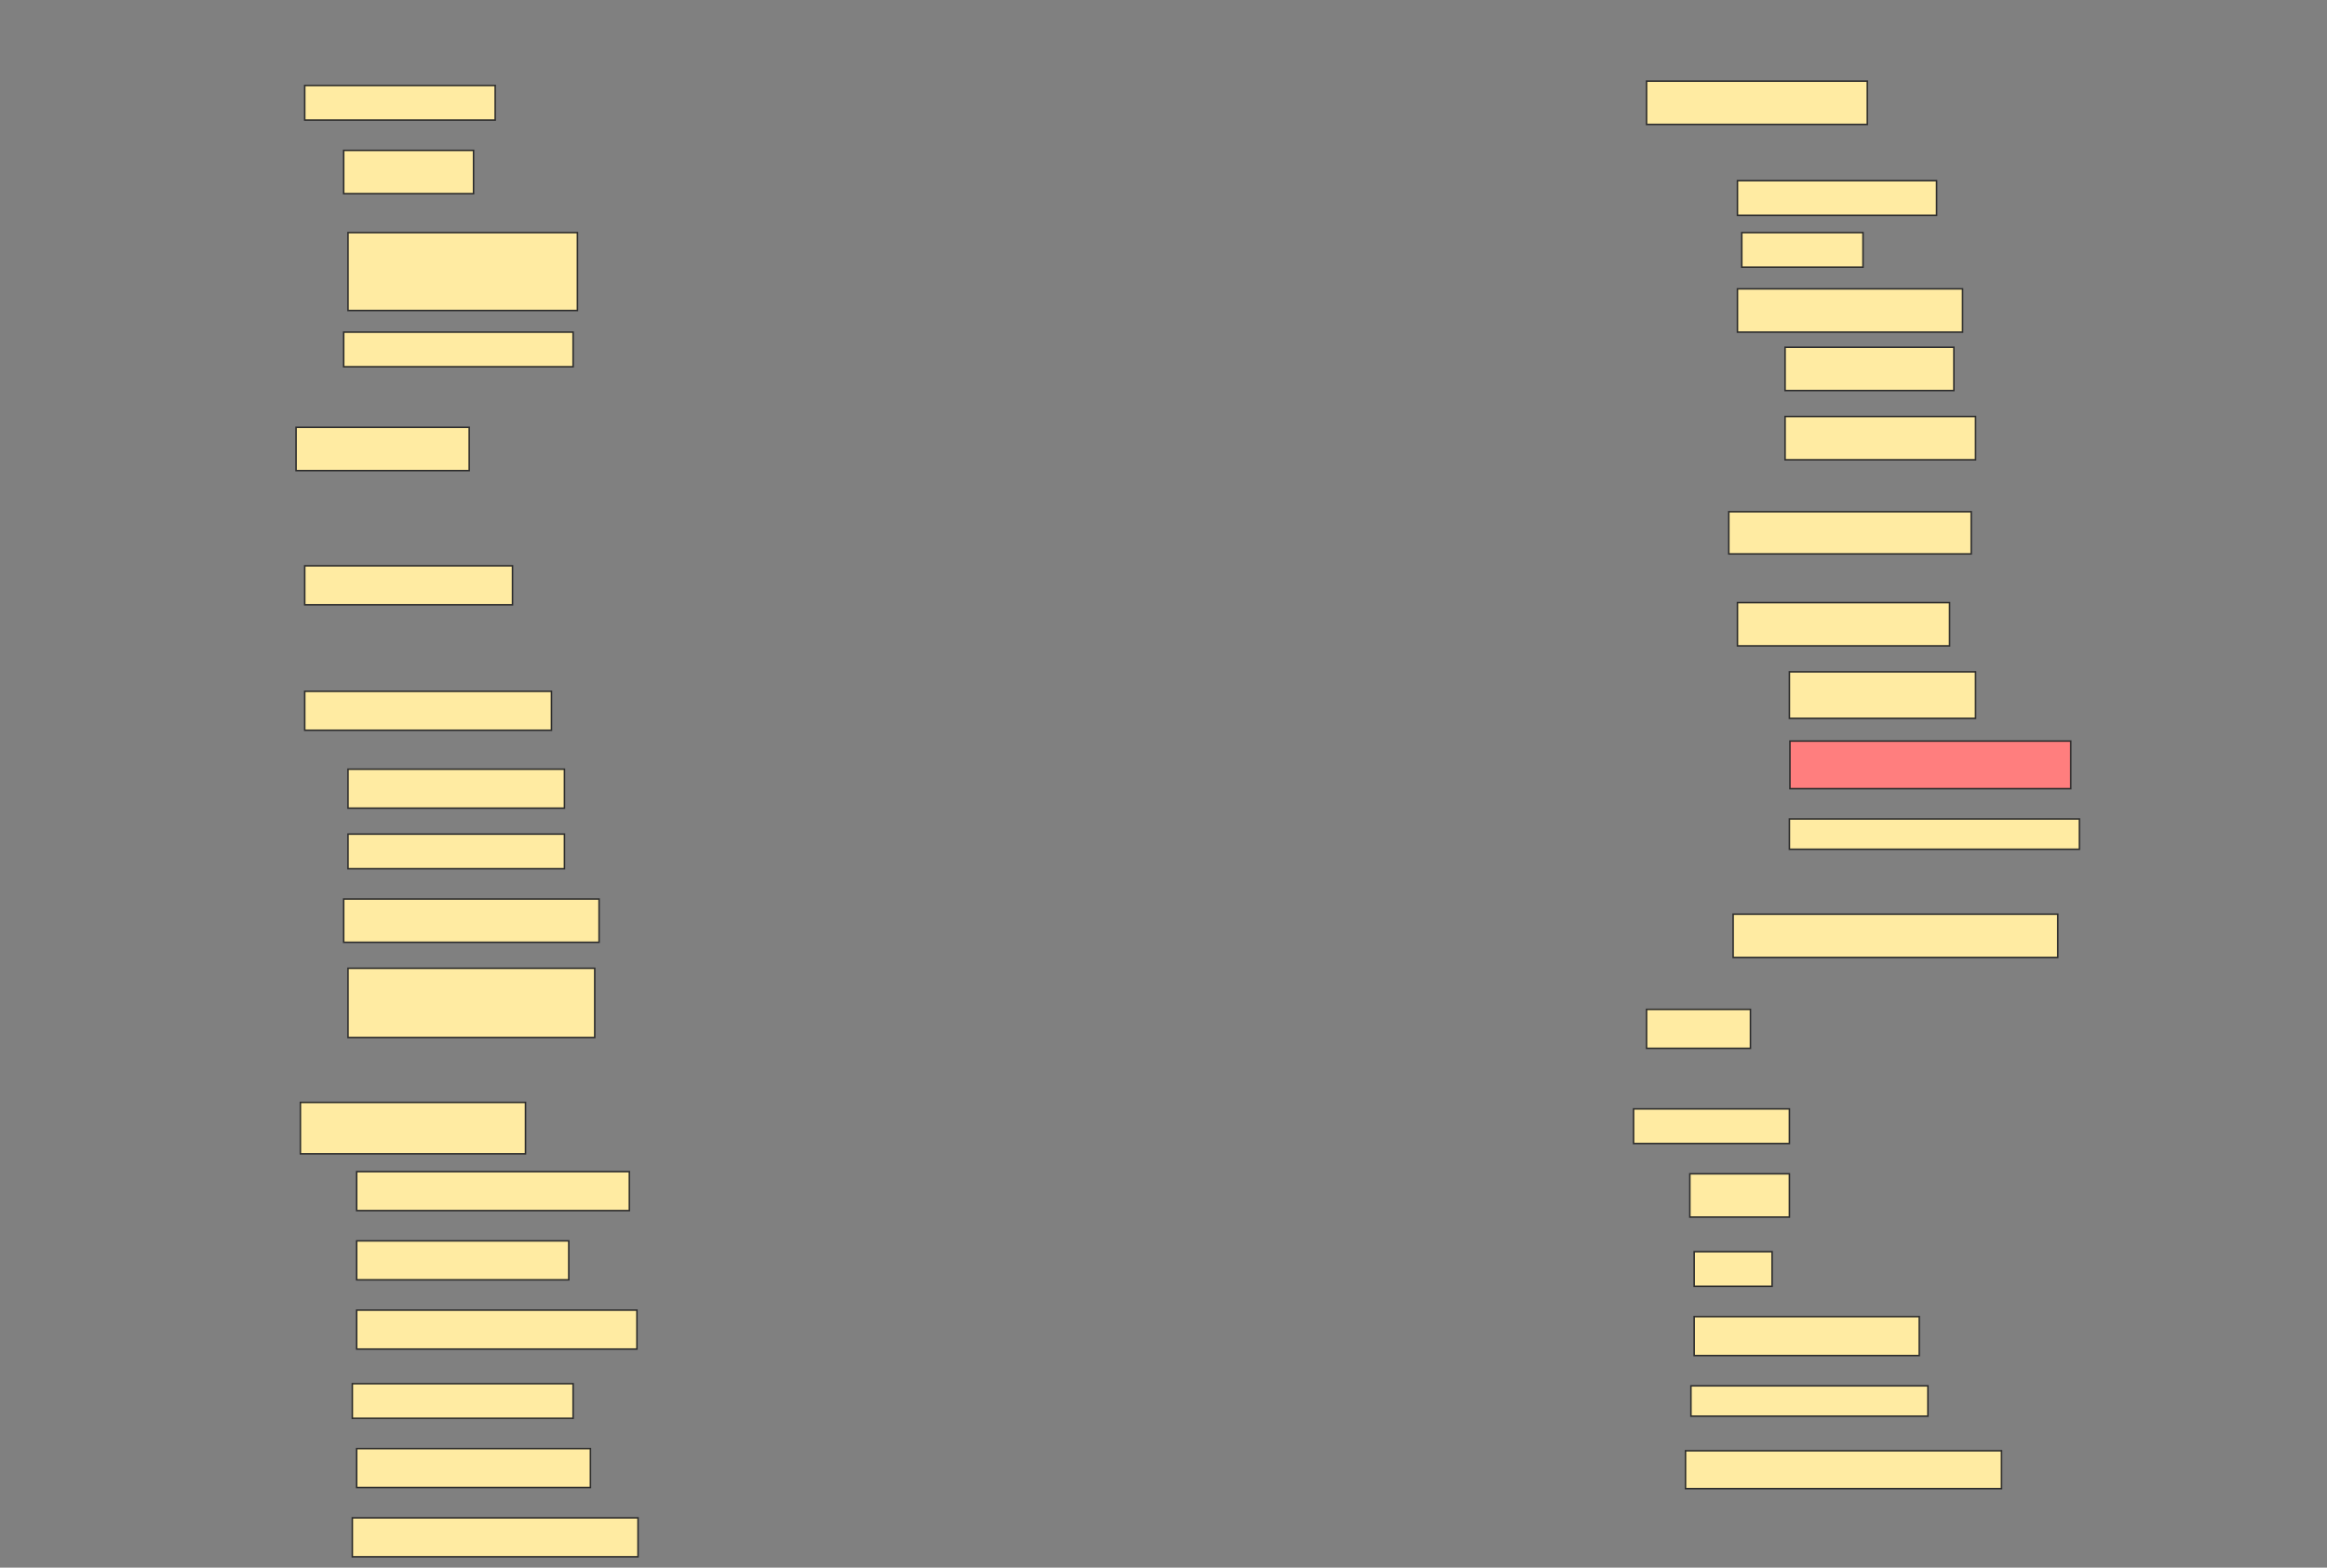 <svg height="1035" width="1536" xmlns="http://www.w3.org/2000/svg">
 <rect width="100%" height="100%" fill="#808080" stroke="none"/>
 <!-- Created with Image Occlusion Enhanced -->
 <g>
  <title>Labels</title>
 </g>
 <g>
  <title>Masks</title>
  <rect fill="#FFEBA2" height="22.857" id="981492ff65ec4c5f867ad59380bc76c7-ao-1" stroke="#2D2D2D" width="125.714" x="201.143" y="56.429"/>
  <rect fill="#FFEBA2" height="28.571" id="981492ff65ec4c5f867ad59380bc76c7-ao-2" stroke="#2D2D2D" width="85.714" x="226.857" y="99.286"/>
  <rect fill="#FFEBA2" height="51.429" id="981492ff65ec4c5f867ad59380bc76c7-ao-3" stroke="#2D2D2D" width="151.429" x="229.714" y="153.571"/>
  <rect fill="#FFEBA2" height="22.857" id="981492ff65ec4c5f867ad59380bc76c7-ao-4" stroke="#2D2D2D" stroke-dasharray="null" stroke-linecap="null" stroke-linejoin="null" width="151.429" x="226.857" y="219.286"/>
  <rect fill="#FFEBA2" height="28.571" id="981492ff65ec4c5f867ad59380bc76c7-ao-5" stroke="#2D2D2D" stroke-dasharray="null" stroke-linecap="null" stroke-linejoin="null" width="114.286" x="195.429" y="282.143"/>
  <rect fill="#FFEBA2" height="25.714" id="981492ff65ec4c5f867ad59380bc76c7-ao-6" stroke="#2D2D2D" stroke-dasharray="null" stroke-linecap="null" stroke-linejoin="null" width="137.143" x="201.143" y="373.571"/>
  <rect fill="#FFEBA2" height="25.714" id="981492ff65ec4c5f867ad59380bc76c7-ao-7" stroke="#2D2D2D" stroke-dasharray="null" stroke-linecap="null" stroke-linejoin="null" width="162.857" x="201.143" y="456.429"/>
  <rect fill="#FFEBA2" height="25.714" id="981492ff65ec4c5f867ad59380bc76c7-ao-8" stroke="#2D2D2D" stroke-dasharray="null" stroke-linecap="null" stroke-linejoin="null" width="142.857" x="229.714" y="507.857"/>
  <rect fill="#FFEBA2" height="22.857" id="981492ff65ec4c5f867ad59380bc76c7-ao-9" stroke="#2D2D2D" stroke-dasharray="null" stroke-linecap="null" stroke-linejoin="null" width="142.857" x="229.714" y="550.714"/>
  <rect fill="#FFEBA2" height="28.571" id="981492ff65ec4c5f867ad59380bc76c7-ao-10" stroke="#2D2D2D" stroke-dasharray="null" stroke-linecap="null" stroke-linejoin="null" width="168.571" x="226.857" y="593.571"/>
  <rect fill="#FFEBA2" height="45.714" id="981492ff65ec4c5f867ad59380bc76c7-ao-11" stroke="#2D2D2D" stroke-dasharray="null" stroke-linecap="null" stroke-linejoin="null" width="162.857" x="229.714" y="639.286"/>
  <rect fill="#FFEBA2" height="33.929" id="981492ff65ec4c5f867ad59380bc76c7-ao-12" stroke="#2D2D2D" stroke-dasharray="null" stroke-linecap="null" stroke-linejoin="null" width="148.571" x="198.286" y="727.857"/>
  <rect fill="#FFEBA2" height="25.714" id="981492ff65ec4c5f867ad59380bc76c7-ao-13" stroke="#2D2D2D" stroke-dasharray="null" stroke-linecap="null" stroke-linejoin="null" width="180" x="235.429" y="773.571"/>
  <rect fill="#FFEBA2" height="25.714" id="981492ff65ec4c5f867ad59380bc76c7-ao-14" stroke="#2D2D2D" stroke-dasharray="null" stroke-linecap="null" stroke-linejoin="null" width="140" x="235.429" y="819.286"/>
  <rect fill="#FFEBA2" height="25.714" id="981492ff65ec4c5f867ad59380bc76c7-ao-15" stroke="#2D2D2D" stroke-dasharray="null" stroke-linecap="null" stroke-linejoin="null" width="185" x="235.429" y="865"/>
  <rect fill="#FFEBA2" height="22.857" id="981492ff65ec4c5f867ad59380bc76c7-ao-16" stroke="#2D2D2D" stroke-dasharray="null" stroke-linecap="null" stroke-linejoin="null" width="145.714" x="232.572" y="913.571"/>
  <rect fill="#FFEBA2" height="25.714" id="981492ff65ec4c5f867ad59380bc76c7-ao-17" stroke="#2D2D2D" stroke-dasharray="null" stroke-linecap="null" stroke-linejoin="null" width="154.286" x="235.429" y="956.429"/>
  <rect fill="#FFEBA2" height="25.714" id="981492ff65ec4c5f867ad59380bc76c7-ao-18" stroke="#2D2D2D" stroke-dasharray="null" stroke-linecap="null" stroke-linejoin="null" width="188.571" x="232.572" y="1002.143"/>
  <rect fill="#FFEBA2" height="28.571" id="981492ff65ec4c5f867ad59380bc76c7-ao-19" stroke="#2D2D2D" stroke-dasharray="null" stroke-linecap="null" stroke-linejoin="null" width="145.714" x="1086.857" y="53.571"/>
  <rect fill="#FFEBA2" height="22.857" id="981492ff65ec4c5f867ad59380bc76c7-ao-20" stroke="#2D2D2D" stroke-dasharray="null" stroke-linecap="null" stroke-linejoin="null" width="131.429" x="1146.857" y="119.286"/>
  <rect fill="#FFEBA2" height="22.857" id="981492ff65ec4c5f867ad59380bc76c7-ao-21" stroke="#2D2D2D" stroke-dasharray="null" stroke-linecap="null" stroke-linejoin="null" width="80" x="1149.714" y="153.571"/>
  <rect fill="#FFEBA2" height="28.571" id="981492ff65ec4c5f867ad59380bc76c7-ao-22" stroke="#2D2D2D" stroke-dasharray="null" stroke-linecap="null" stroke-linejoin="null" width="148.571" x="1146.857" y="190.714"/>
  <rect fill="#FFEBA2" height="28.571" id="981492ff65ec4c5f867ad59380bc76c7-ao-23" stroke="#2D2D2D" stroke-dasharray="null" stroke-linecap="null" stroke-linejoin="null" width="111.429" x="1178.286" y="229.286"/>
  <rect fill="#FFEBA2" height="28.571" id="981492ff65ec4c5f867ad59380bc76c7-ao-24" stroke="#2D2D2D" stroke-dasharray="null" stroke-linecap="null" stroke-linejoin="null" width="125.714" x="1178.286" y="275"/>
  <rect fill="#FFEBA2" height="27.857" id="981492ff65ec4c5f867ad59380bc76c7-ao-25" stroke="#2D2D2D" stroke-dasharray="null" stroke-linecap="null" stroke-linejoin="null" width="160" x="1141.143" y="337.857"/>
  <rect fill="#FFEBA2" height="28.571" id="981492ff65ec4c5f867ad59380bc76c7-ao-26" stroke="#2D2D2D" stroke-dasharray="null" stroke-linecap="null" stroke-linejoin="null" width="140" x="1146.857" y="397.857"/>
  <rect fill="#FFEBA2" height="30.714" id="981492ff65ec4c5f867ad59380bc76c7-ao-27" stroke="#2D2D2D" stroke-dasharray="null" stroke-linecap="null" stroke-linejoin="null" width="122.857" x="1181.143" y="443.571"/>
  <rect class="qshape" fill="#FF7E7E" height="31.429" id="981492ff65ec4c5f867ad59380bc76c7-ao-28" stroke="#2D2D2D" stroke-dasharray="null" stroke-linecap="null" stroke-linejoin="null" width="185.357" x="1181.5" y="489.286"/>
  <rect fill="#FFEBA2" height="20" id="981492ff65ec4c5f867ad59380bc76c7-ao-29" stroke="#2D2D2D" stroke-dasharray="null" stroke-linecap="null" stroke-linejoin="null" width="191.429" x="1181.143" y="540.714"/>
  <rect fill="#FFEBA2" height="28.571" id="981492ff65ec4c5f867ad59380bc76c7-ao-30" stroke="#2D2D2D" stroke-dasharray="null" stroke-linecap="null" stroke-linejoin="null" width="214.286" x="1144" y="603.571"/>
  <rect fill="#FFEBA2" height="25.714" id="981492ff65ec4c5f867ad59380bc76c7-ao-31" stroke="#2D2D2D" stroke-dasharray="null" stroke-linecap="null" stroke-linejoin="null" width="68.571" x="1086.857" y="666.429"/>
  <rect fill="#FFEBA2" height="22.857" id="981492ff65ec4c5f867ad59380bc76c7-ao-32" stroke="#2D2D2D" stroke-dasharray="null" stroke-linecap="null" stroke-linejoin="null" width="102.857" x="1078.286" y="732.143"/>
  <rect fill="#FFEBA2" height="28.571" id="981492ff65ec4c5f867ad59380bc76c7-ao-33" stroke="#2D2D2D" stroke-dasharray="null" stroke-linecap="null" stroke-linejoin="null" width="65.714" x="1115.429" y="775"/>
  <rect fill="#FFEBA2" height="22.857" id="981492ff65ec4c5f867ad59380bc76c7-ao-34" stroke="#2D2D2D" stroke-dasharray="null" stroke-linecap="null" stroke-linejoin="null" width="51.429" x="1118.286" y="826.429"/>
  <rect fill="#FFEBA2" height="25.714" id="981492ff65ec4c5f867ad59380bc76c7-ao-35" stroke="#2D2D2D" stroke-dasharray="null" stroke-linecap="null" stroke-linejoin="null" width="148.571" x="1118.286" y="869.286"/>
  <rect fill="#FFEBA2" height="20" id="981492ff65ec4c5f867ad59380bc76c7-ao-36" stroke="#2D2D2D" stroke-dasharray="null" stroke-linecap="null" stroke-linejoin="null" width="156.429" x="1116.143" y="915"/>
  <rect fill="#FFEBA2" height="25" id="981492ff65ec4c5f867ad59380bc76c7-ao-37" stroke="#2D2D2D" stroke-dasharray="null" stroke-linecap="null" stroke-linejoin="null" width="208.571" x="1112.572" y="957.857"/>
 </g>
</svg>